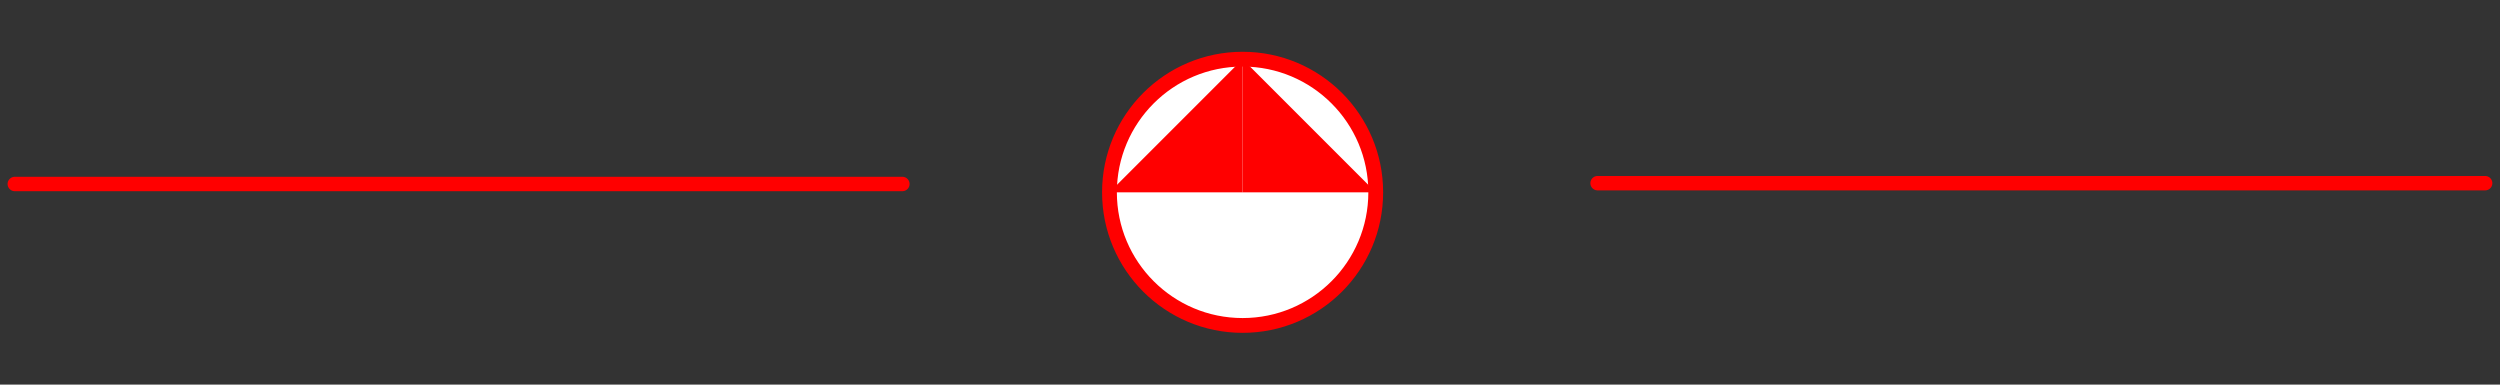     <svg width="169" height="26" viewBox="0 0 169 26" fill="none" xmlns="http://www.w3.org/2000/svg">
    <rect x="0" y="0" width="169" height="26" fill="#333333" stroke="none"/>
    <path d="M1 12.438L61 12.438" stroke="red" stroke-width="0.975" stroke-miterlimit="10" stroke-linecap="round"/>
    <path d="M167.996 12.383L107.996 12.383" stroke="red" stroke-width="0.975" stroke-miterlimit="10" stroke-linecap="round"/>
    
    <!-- Lingkaran pizza besar -->
    <circle cx="84" cy="13" r="9" fill="white" stroke="red" stroke-width="1"/>
    
    <!-- Potongan pizza -->
    <path d="M84 13L84 4L93 13Z" fill="red"/>
    <path d="M84 13L84 4L75 13Z" fill="red"/>
    </svg>
